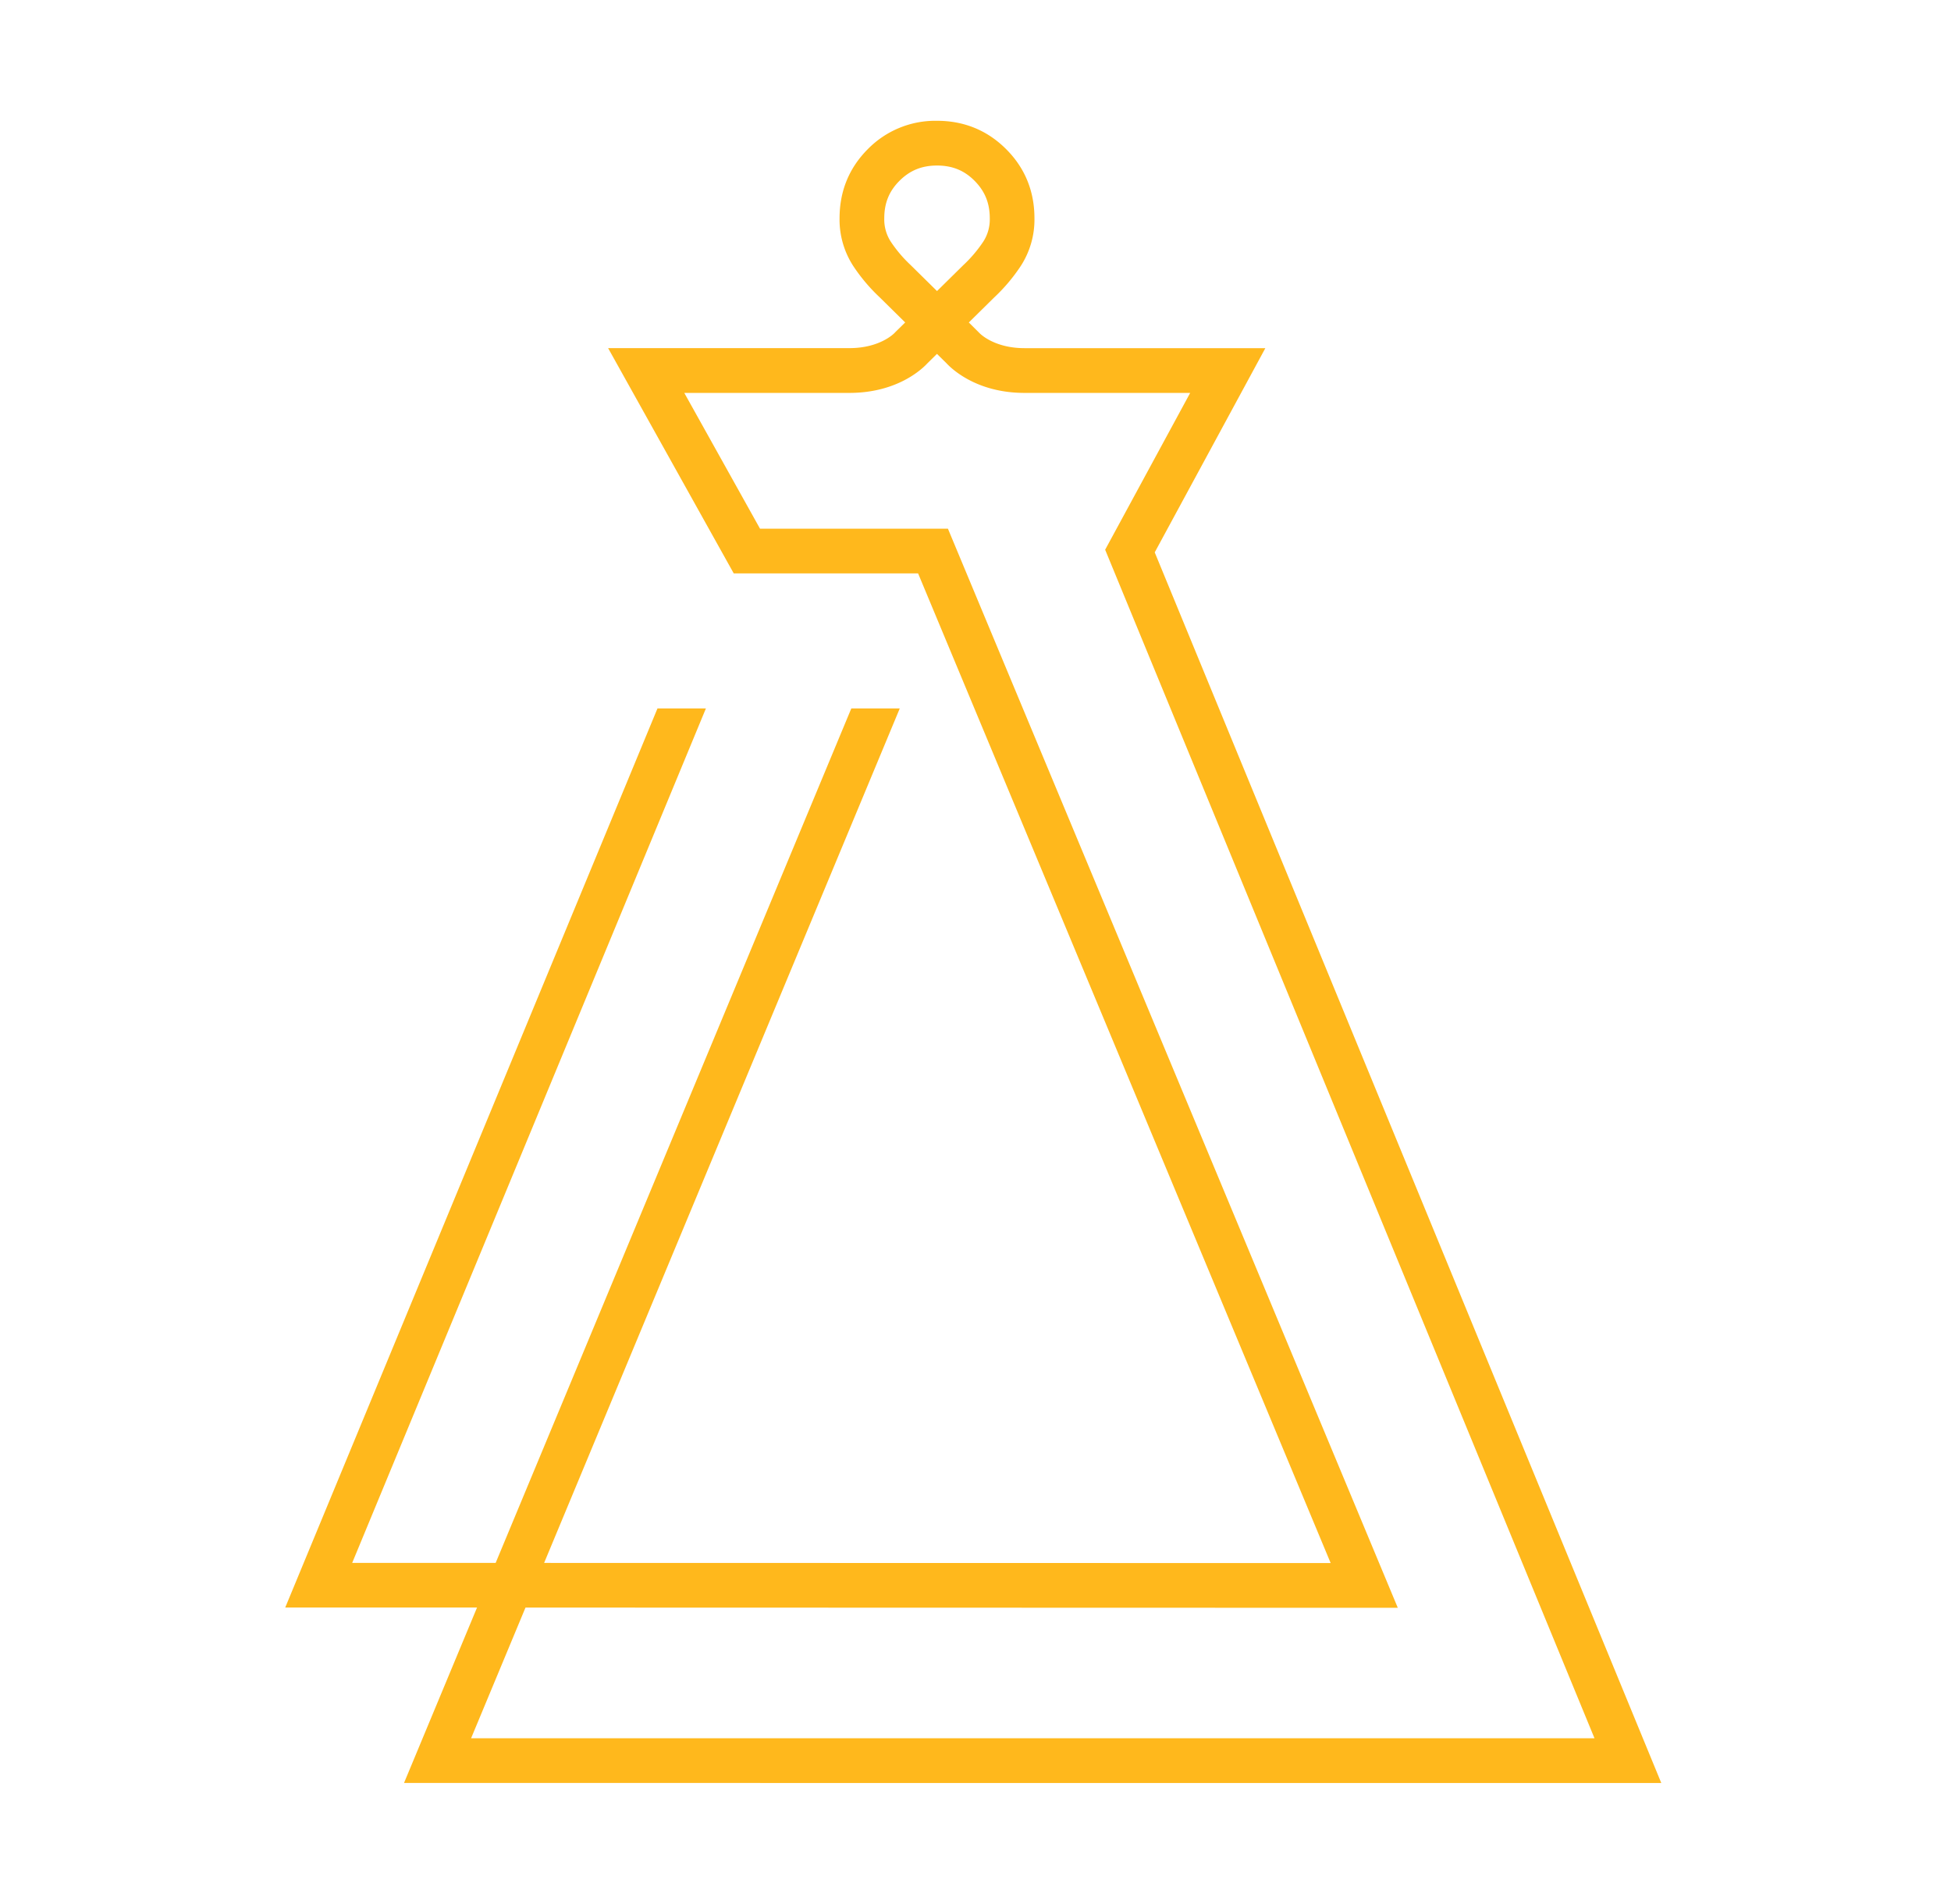 <svg id="Layer_1" data-name="Layer 1" xmlns="http://www.w3.org/2000/svg" viewBox="0 0 1075.94 1050"><defs><style>.cls-1{fill:#ffb81c;}</style></defs><title>Owl-icons-primary-RGB-SC_Icon_Strategy_Gold_RGB</title><path class="cls-1" d="M916.17,983.38,636.81,304.64l61-112.62H565c-16.84,0-24.6-8.09-24.77-8.26l-5.94-5.91,13.86-13.67a97.52,97.52,0,0,0,14.65-17.28,47,47,0,0,0,7.68-26.52c0-14.93-5.25-27.76-15.62-38.13s-23.21-15.63-38.14-15.63a52.18,52.18,0,0,0-38.14,15.63C468.24,92.62,463,105.45,463,120.38a47,47,0,0,0,7.7,26.55,96.88,96.88,0,0,0,14.38,17l14.11,13.91L493.93,183l-.53.56c-.32.34-8.09,8.44-24.93,8.44H335.36l69.28,124.24H506.31L733.84,862.08,300.07,862,496.21,390.71H469.49L273.34,862l-79.12,0L389.3,390.71H362.59L157.3,886.6l105.78,0-40.27,96.76ZM491.22,133.24a22.53,22.53,0,0,1-3.56-12.86c0-8.38,2.67-14.95,8.4-20.67s12.32-8.41,20.69-8.41,15,2.67,20.69,8.4,8.4,12.3,8.4,20.68a22.49,22.49,0,0,1-3.55,12.84,73.7,73.7,0,0,1-11.18,13.15l-14.36,14.16-14.61-14.4A73.21,73.21,0,0,1,491.22,133.24ZM289.8,886.63l481.06.13L522.76,291.58H419.13L377.37,216.7h91.1c26.34,0,40.14-13.22,43-16.35l5.25-5.17,5.25,5.17c2.9,3.13,16.69,16.35,43,16.35h91.39l-46.89,86.49L879.33,958.7H259.8Z"/></svg>